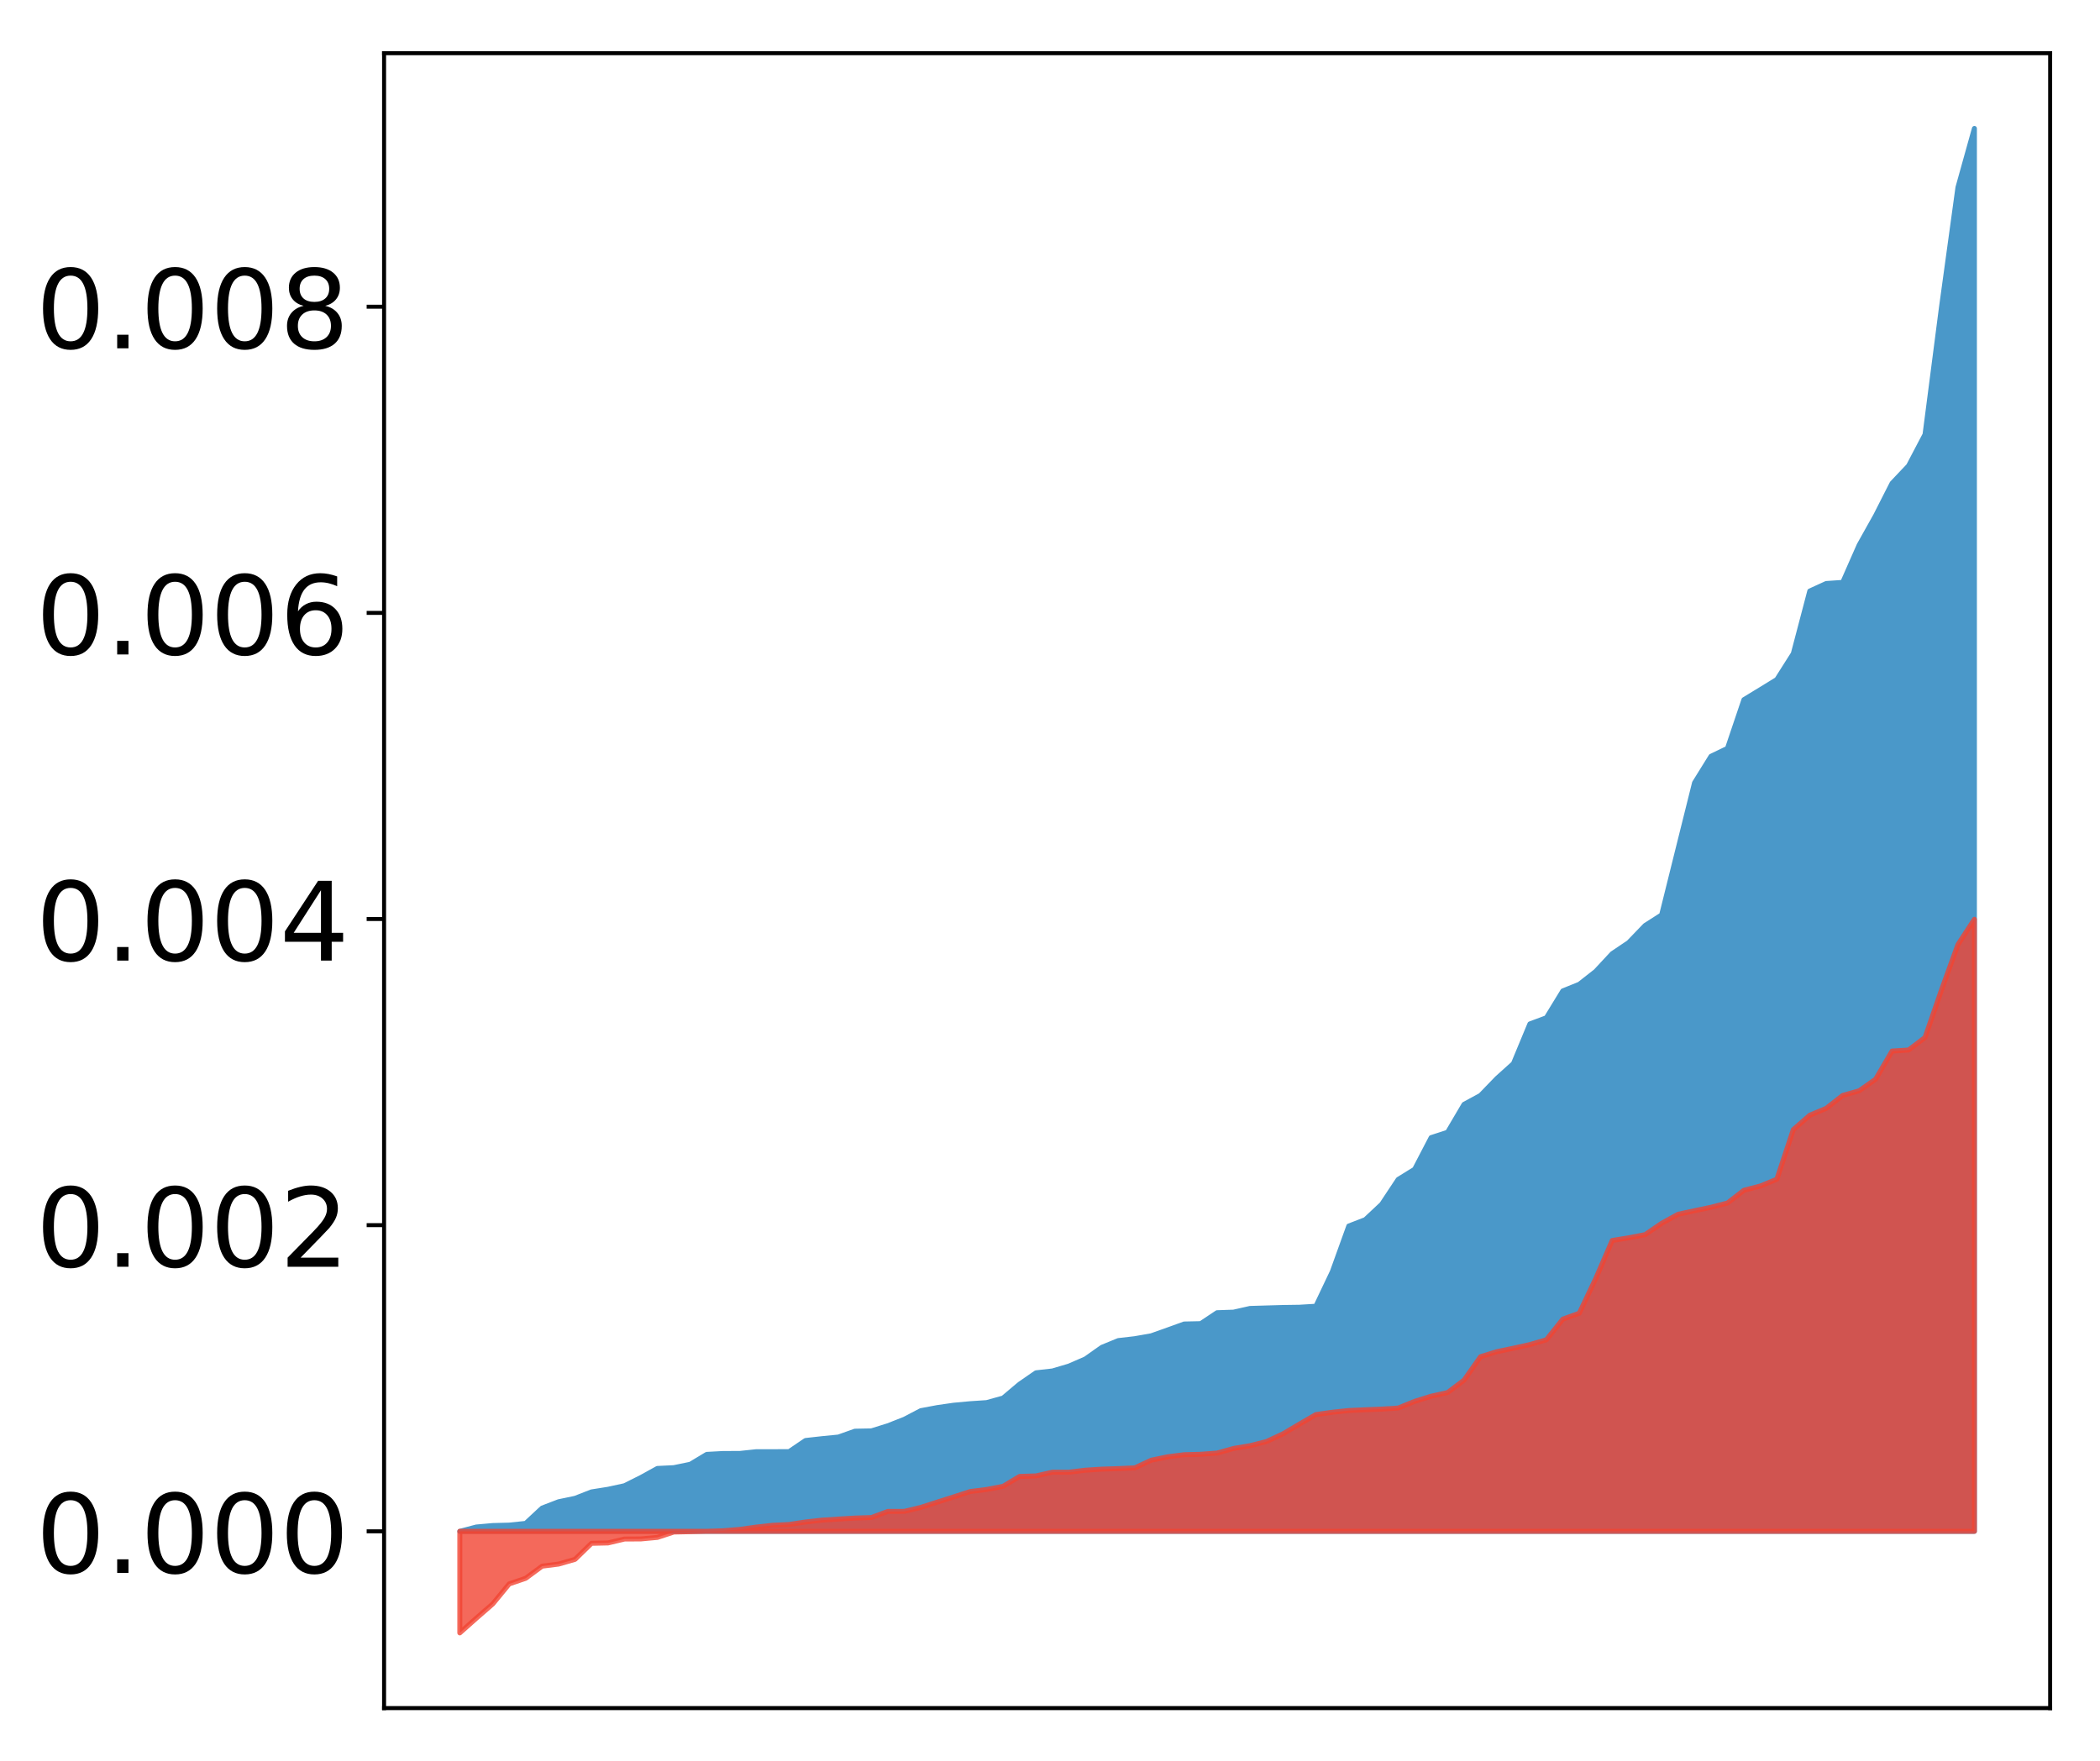 <?xml version="1.0" encoding="utf-8" standalone="no"?>
<!DOCTYPE svg PUBLIC "-//W3C//DTD SVG 1.1//EN"
  "http://www.w3.org/Graphics/SVG/1.1/DTD/svg11.dtd">
<!-- Created with matplotlib (http://matplotlib.org/) -->
<svg height="354pt" version="1.1" viewBox="0 0 422 354" width="422pt" xmlns="http://www.w3.org/2000/svg" xmlns:xlink="http://www.w3.org/1999/xlink">
 <defs>
  <style type="text/css">
*{stroke-linecap:butt;stroke-linejoin:round;}
  </style>
 </defs>
 <g id="figure_1">
  <g id="patch_1">
   <path d="M 0 354.04 
L 422.682 354.04 
L 422.682 0 
L 0 0 
z
" style="fill:#ffffff;"/>
  </g>
  <g id="axes_1">
   <g id="patch_2">
    <path d="M 77.182 343.34 
L 411.982 343.34 
L 411.982 10.7 
L 77.182 10.7 
z
" style="fill:#ffffff;"/>
   </g>
   <g id="PolyCollection_1">
    <defs>
     <path d="M 92.4 -46.226 
L 92.4 -46.236 
L 95.708 -46.236 
L 99.017 -46.236 
L 102.325 -46.236 
L 105.633 -46.236 
L 108.942 -46.236 
L 112.25 -46.236 
L 115.558 -46.236 
L 118.866 -46.236 
L 122.175 -46.236 
L 125.483 -46.236 
L 128.791 -46.236 
L 132.1 -46.236 
L 135.408 -46.236 
L 138.716 -46.236 
L 142.025 -46.236 
L 145.333 -46.236 
L 148.641 -46.236 
L 151.949 -46.236 
L 155.258 -46.236 
L 158.566 -46.236 
L 161.874 -46.236 
L 165.183 -46.236 
L 168.491 -46.236 
L 171.799 -46.236 
L 175.108 -46.236 
L 178.416 -46.236 
L 181.724 -46.236 
L 185.032 -46.236 
L 188.341 -46.236 
L 191.649 -46.236 
L 194.957 -46.236 
L 198.266 -46.236 
L 201.574 -46.236 
L 204.882 -46.236 
L 208.191 -46.236 
L 211.499 -46.236 
L 214.807 -46.236 
L 218.115 -46.236 
L 221.424 -46.236 
L 224.732 -46.236 
L 228.04 -46.236 
L 231.349 -46.236 
L 234.657 -46.236 
L 237.965 -46.236 
L 241.274 -46.236 
L 244.582 -46.236 
L 247.89 -46.236 
L 251.198 -46.236 
L 254.507 -46.236 
L 257.815 -46.236 
L 261.123 -46.236 
L 264.432 -46.236 
L 267.74 -46.236 
L 271.048 -46.236 
L 274.357 -46.236 
L 277.665 -46.236 
L 280.973 -46.236 
L 284.281 -46.236 
L 287.59 -46.236 
L 290.898 -46.236 
L 294.206 -46.236 
L 297.515 -46.236 
L 300.823 -46.236 
L 304.131 -46.236 
L 307.44 -46.236 
L 310.748 -46.236 
L 314.056 -46.236 
L 317.364 -46.236 
L 320.673 -46.236 
L 323.981 -46.236 
L 327.289 -46.236 
L 330.598 -46.236 
L 333.906 -46.236 
L 337.214 -46.236 
L 340.523 -46.236 
L 343.831 -46.236 
L 347.139 -46.236 
L 350.447 -46.236 
L 353.756 -46.236 
L 357.064 -46.236 
L 360.372 -46.236 
L 363.681 -46.236 
L 366.989 -46.236 
L 370.297 -46.236 
L 373.606 -46.236 
L 376.914 -46.236 
L 380.222 -46.236 
L 383.53 -46.236 
L 386.839 -46.236 
L 390.147 -46.236 
L 393.455 -46.236 
L 396.764 -46.236 
L 396.764 -328.22 
L 396.764 -328.22 
L 393.455 -316.374 
L 390.147 -292.286 
L 386.839 -266.704 
L 383.53 -260.398 
L 380.222 -256.902 
L 376.914 -250.39 
L 373.606 -244.478 
L 370.297 -236.975 
L 366.989 -236.751 
L 363.681 -235.239 
L 360.372 -222.661 
L 357.064 -217.45 
L 353.756 -215.415 
L 350.447 -213.399 
L 347.139 -203.613 
L 343.831 -202.017 
L 340.523 -196.69 
L 337.214 -183.422 
L 333.906 -170.129 
L 330.598 -168.014 
L 327.289 -164.576 
L 323.981 -162.348 
L 320.673 -158.791 
L 317.364 -156.196 
L 314.056 -154.859 
L 310.748 -149.457 
L 307.44 -148.227 
L 304.131 -140.257 
L 300.823 -137.277 
L 297.515 -133.853 
L 294.206 -132.057 
L 290.898 -126.442 
L 287.59 -125.37 
L 284.281 -119.014 
L 280.973 -116.965 
L 277.665 -111.974 
L 274.357 -108.878 
L 271.048 -107.6 
L 267.74 -98.428 
L 264.432 -91.475 
L 261.123 -91.275 
L 257.815 -91.226 
L 254.507 -91.131 
L 251.198 -91.034 
L 247.89 -90.289 
L 244.582 -90.175 
L 241.274 -87.977 
L 237.965 -87.906 
L 234.657 -86.709 
L 231.349 -85.536 
L 228.04 -84.955 
L 224.732 -84.574 
L 221.424 -83.219 
L 218.115 -80.881 
L 214.807 -79.444 
L 211.499 -78.466 
L 208.191 -78.095 
L 204.882 -75.808 
L 201.574 -73.02 
L 198.266 -72.106 
L 194.957 -71.886 
L 191.649 -71.58 
L 188.341 -71.103 
L 185.032 -70.483 
L 181.724 -68.751 
L 178.416 -67.452 
L 175.108 -66.421 
L 171.799 -66.358 
L 168.491 -65.182 
L 165.183 -64.857 
L 161.874 -64.488 
L 158.566 -62.246 
L 155.258 -62.24 
L 151.949 -62.234 
L 148.641 -61.886 
L 145.333 -61.878 
L 142.025 -61.7 
L 138.716 -59.71 
L 135.408 -59.03 
L 132.1 -58.871 
L 128.791 -57.045 
L 125.483 -55.394 
L 122.175 -54.68 
L 118.866 -54.156 
L 115.558 -52.865 
L 112.25 -52.177 
L 108.942 -50.904 
L 105.633 -47.827 
L 102.325 -47.481 
L 99.017 -47.396 
L 95.708 -47.098 
L 92.4 -46.226 
z
" id="m4b06a72953" style="stroke:#4a98c9;"/>
    </defs>
    <g clip-path="url(#pd17b63fa35)">
     <use style="fill:#4a98c9;stroke:#4a98c9;" x="0" xlink:href="#m4b06a72953" y="354.04"/>
    </g>
   </g>
   <g id="PolyCollection_2">
    <defs>
     <path d="M 92.4 -25.82 
L 92.4 -46.236 
L 95.708 -46.236 
L 99.017 -46.236 
L 102.325 -46.236 
L 105.633 -46.236 
L 108.942 -46.236 
L 112.25 -46.236 
L 115.558 -46.236 
L 118.866 -46.236 
L 122.175 -46.236 
L 125.483 -46.236 
L 128.791 -46.236 
L 132.1 -46.236 
L 135.408 -46.236 
L 138.716 -46.236 
L 142.025 -46.236 
L 145.333 -46.236 
L 148.641 -46.236 
L 151.949 -46.236 
L 155.258 -46.236 
L 158.566 -46.236 
L 161.874 -46.236 
L 165.183 -46.236 
L 168.491 -46.236 
L 171.799 -46.236 
L 175.108 -46.236 
L 178.416 -46.236 
L 181.724 -46.236 
L 185.032 -46.236 
L 188.341 -46.236 
L 191.649 -46.236 
L 194.957 -46.236 
L 198.266 -46.236 
L 201.574 -46.236 
L 204.882 -46.236 
L 208.191 -46.236 
L 211.499 -46.236 
L 214.807 -46.236 
L 218.115 -46.236 
L 221.424 -46.236 
L 224.732 -46.236 
L 228.04 -46.236 
L 231.349 -46.236 
L 234.657 -46.236 
L 237.965 -46.236 
L 241.274 -46.236 
L 244.582 -46.236 
L 247.89 -46.236 
L 251.198 -46.236 
L 254.507 -46.236 
L 257.815 -46.236 
L 261.123 -46.236 
L 264.432 -46.236 
L 267.74 -46.236 
L 271.048 -46.236 
L 274.357 -46.236 
L 277.665 -46.236 
L 280.973 -46.236 
L 284.281 -46.236 
L 287.59 -46.236 
L 290.898 -46.236 
L 294.206 -46.236 
L 297.515 -46.236 
L 300.823 -46.236 
L 304.131 -46.236 
L 307.44 -46.236 
L 310.748 -46.236 
L 314.056 -46.236 
L 317.364 -46.236 
L 320.673 -46.236 
L 323.981 -46.236 
L 327.289 -46.236 
L 330.598 -46.236 
L 333.906 -46.236 
L 337.214 -46.236 
L 340.523 -46.236 
L 343.831 -46.236 
L 347.139 -46.236 
L 350.447 -46.236 
L 353.756 -46.236 
L 357.064 -46.236 
L 360.372 -46.236 
L 363.681 -46.236 
L 366.989 -46.236 
L 370.297 -46.236 
L 373.606 -46.236 
L 376.914 -46.236 
L 380.222 -46.236 
L 383.53 -46.236 
L 386.839 -46.236 
L 390.147 -46.236 
L 393.455 -46.236 
L 396.764 -46.236 
L 396.764 -169.254 
L 396.764 -169.254 
L 393.455 -164.172 
L 390.147 -155.05 
L 386.839 -145.502 
L 383.53 -142.98 
L 380.222 -142.771 
L 376.914 -137.116 
L 373.606 -134.789 
L 370.297 -133.85 
L 366.989 -131.258 
L 363.681 -129.871 
L 360.372 -126.979 
L 357.064 -117.009 
L 353.756 -115.647 
L 350.447 -114.788 
L 347.139 -112.227 
L 343.831 -111.372 
L 340.523 -110.675 
L 337.214 -109.964 
L 333.906 -108.143 
L 330.598 -105.873 
L 327.289 -105.23 
L 323.981 -104.696 
L 320.673 -97.053 
L 317.364 -90.081 
L 314.056 -88.885 
L 310.748 -84.735 
L 307.44 -83.775 
L 304.131 -83.04 
L 300.823 -82.354 
L 297.515 -81.329 
L 294.206 -76.626 
L 290.898 -74.127 
L 287.59 -73.389 
L 284.281 -72.356 
L 280.973 -71.015 
L 277.665 -70.8 
L 274.357 -70.667 
L 271.048 -70.514 
L 267.74 -70.171 
L 264.432 -69.701 
L 261.123 -67.781 
L 257.815 -65.825 
L 254.507 -64.282 
L 251.198 -63.444 
L 247.89 -62.892 
L 244.582 -61.967 
L 241.274 -61.721 
L 237.965 -61.636 
L 234.657 -61.216 
L 231.349 -60.53 
L 228.04 -58.986 
L 224.732 -58.842 
L 221.424 -58.732 
L 218.115 -58.52 
L 214.807 -58.119 
L 211.499 -58.117 
L 208.191 -57.372 
L 204.882 -57.267 
L 201.574 -55.279 
L 198.266 -54.645 
L 194.957 -54.231 
L 191.649 -53.154 
L 188.341 -52.107 
L 185.032 -51.04 
L 181.724 -50.247 
L 178.416 -50.235 
L 175.108 -49.004 
L 171.799 -48.898 
L 168.491 -48.698 
L 165.183 -48.477 
L 161.874 -48.109 
L 158.566 -47.608 
L 155.258 -47.445 
L 151.949 -47.08 
L 148.641 -46.618 
L 145.333 -46.342 
L 142.025 -46.236 
L 138.716 -46.161 
L 135.408 -46.091 
L 132.1 -45.013 
L 128.791 -44.704 
L 125.483 -44.684 
L 122.175 -43.897 
L 118.866 -43.825 
L 115.558 -40.601 
L 112.25 -39.651 
L 108.942 -39.233 
L 105.633 -36.791 
L 102.325 -35.664 
L 99.017 -31.639 
L 95.708 -28.759 
L 92.4 -25.82 
z
" id="m080bf7c24a" style="stroke:#f14432;stroke-opacity:0.8;"/>
    </defs>
    <g clip-path="url(#pd17b63fa35)">
     <use style="fill:#f14432;fill-opacity:0.8;stroke:#f14432;stroke-opacity:0.8;" x="0" xlink:href="#m080bf7c24a" y="354.04"/>
    </g>
   </g>
   <g id="matplotlib.axis_1"/>
   <g id="matplotlib.axis_2">
    <g id="ytick_1">
     <g id="line2d_1">
      <defs>
       <path d="M 0 0 
L -3.5 0 
" id="mf166b998a7" style="stroke:#000000;stroke-width:0.8;"/>
      </defs>
      <g>
       <use style="stroke:#000000;stroke-width:0.8;" x="77.182" xlink:href="#mf166b998a7" y="307.804"/>
      </g>
     </g>
     <g id="text_1">
      <!-- 0.000 -->
      <defs>
       <path d="M 31.781 66.406 
Q 24.172 66.406 20.328 58.906 
Q 16.5 51.422 16.5 36.375 
Q 16.5 21.391 20.328 13.891 
Q 24.172 6.391 31.781 6.391 
Q 39.453 6.391 43.281 13.891 
Q 47.125 21.391 47.125 36.375 
Q 47.125 51.422 43.281 58.906 
Q 39.453 66.406 31.781 66.406 
z
M 31.781 74.219 
Q 44.047 74.219 50.516 64.516 
Q 56.984 54.828 56.984 36.375 
Q 56.984 17.969 50.516 8.266 
Q 44.047 -1.422 31.781 -1.422 
Q 19.531 -1.422 13.062 8.266 
Q 6.594 17.969 6.594 36.375 
Q 6.594 54.828 13.062 64.516 
Q 19.531 74.219 31.781 74.219 
z
" id="DejaVuSans-30"/>
       <path d="M 10.688 12.406 
L 21 12.406 
L 21 0 
L 10.688 0 
z
" id="DejaVuSans-2e"/>
      </defs>
      <g transform="translate(7.2 316.162)scale(0.22 -0.22)">
       <use xlink:href="#DejaVuSans-30"/>
       <use x="63.623" xlink:href="#DejaVuSans-2e"/>
       <use x="95.41" xlink:href="#DejaVuSans-30"/>
       <use x="159.033" xlink:href="#DejaVuSans-30"/>
       <use x="222.656" xlink:href="#DejaVuSans-30"/>
      </g>
     </g>
    </g>
    <g id="ytick_2">
     <g id="line2d_2">
      <g>
       <use style="stroke:#000000;stroke-width:0.8;" x="77.182" xlink:href="#mf166b998a7" y="246.266"/>
      </g>
     </g>
     <g id="text_2">
      <!-- 0.002 -->
      <defs>
       <path d="M 19.188 8.297 
L 53.609 8.297 
L 53.609 0 
L 7.328 0 
L 7.328 8.297 
Q 12.938 14.109 22.625 23.891 
Q 32.328 33.688 34.812 36.531 
Q 39.547 41.844 41.422 45.531 
Q 43.312 49.219 43.312 52.781 
Q 43.312 58.594 39.234 62.25 
Q 35.156 65.922 28.609 65.922 
Q 23.969 65.922 18.812 64.312 
Q 13.672 62.703 7.812 59.422 
L 7.812 69.391 
Q 13.766 71.781 18.938 73 
Q 24.125 74.219 28.422 74.219 
Q 39.75 74.219 46.484 68.547 
Q 53.219 62.891 53.219 53.422 
Q 53.219 48.922 51.531 44.891 
Q 49.859 40.875 45.406 35.406 
Q 44.188 33.984 37.641 27.219 
Q 31.109 20.453 19.188 8.297 
z
" id="DejaVuSans-32"/>
      </defs>
      <g transform="translate(7.2 254.624)scale(0.22 -0.22)">
       <use xlink:href="#DejaVuSans-30"/>
       <use x="63.623" xlink:href="#DejaVuSans-2e"/>
       <use x="95.41" xlink:href="#DejaVuSans-30"/>
       <use x="159.033" xlink:href="#DejaVuSans-30"/>
       <use x="222.656" xlink:href="#DejaVuSans-32"/>
      </g>
     </g>
    </g>
    <g id="ytick_3">
     <g id="line2d_3">
      <g>
       <use style="stroke:#000000;stroke-width:0.8;" x="77.182" xlink:href="#mf166b998a7" y="184.728"/>
      </g>
     </g>
     <g id="text_3">
      <!-- 0.004 -->
      <defs>
       <path d="M 37.797 64.312 
L 12.891 25.391 
L 37.797 25.391 
z
M 35.203 72.906 
L 47.609 72.906 
L 47.609 25.391 
L 58.016 25.391 
L 58.016 17.188 
L 47.609 17.188 
L 47.609 0 
L 37.797 0 
L 37.797 17.188 
L 4.891 17.188 
L 4.891 26.703 
z
" id="DejaVuSans-34"/>
      </defs>
      <g transform="translate(7.2 193.087)scale(0.22 -0.22)">
       <use xlink:href="#DejaVuSans-30"/>
       <use x="63.623" xlink:href="#DejaVuSans-2e"/>
       <use x="95.41" xlink:href="#DejaVuSans-30"/>
       <use x="159.033" xlink:href="#DejaVuSans-30"/>
       <use x="222.656" xlink:href="#DejaVuSans-34"/>
      </g>
     </g>
    </g>
    <g id="ytick_4">
     <g id="line2d_4">
      <g>
       <use style="stroke:#000000;stroke-width:0.8;" x="77.182" xlink:href="#mf166b998a7" y="123.191"/>
      </g>
     </g>
     <g id="text_4">
      <!-- 0.006 -->
      <defs>
       <path d="M 33.016 40.375 
Q 26.375 40.375 22.484 35.828 
Q 18.609 31.297 18.609 23.391 
Q 18.609 15.531 22.484 10.953 
Q 26.375 6.391 33.016 6.391 
Q 39.656 6.391 43.531 10.953 
Q 47.406 15.531 47.406 23.391 
Q 47.406 31.297 43.531 35.828 
Q 39.656 40.375 33.016 40.375 
z
M 52.594 71.297 
L 52.594 62.312 
Q 48.875 64.062 45.094 64.984 
Q 41.312 65.922 37.594 65.922 
Q 27.828 65.922 22.672 59.328 
Q 17.531 52.734 16.797 39.406 
Q 19.672 43.656 24.016 45.922 
Q 28.375 48.188 33.594 48.188 
Q 44.578 48.188 50.953 41.516 
Q 57.328 34.859 57.328 23.391 
Q 57.328 12.156 50.688 5.359 
Q 44.047 -1.422 33.016 -1.422 
Q 20.359 -1.422 13.672 8.266 
Q 6.984 17.969 6.984 36.375 
Q 6.984 53.656 15.188 63.938 
Q 23.391 74.219 37.203 74.219 
Q 40.922 74.219 44.703 73.484 
Q 48.484 72.75 52.594 71.297 
z
" id="DejaVuSans-36"/>
      </defs>
      <g transform="translate(7.2 131.549)scale(0.22 -0.22)">
       <use xlink:href="#DejaVuSans-30"/>
       <use x="63.623" xlink:href="#DejaVuSans-2e"/>
       <use x="95.41" xlink:href="#DejaVuSans-30"/>
       <use x="159.033" xlink:href="#DejaVuSans-30"/>
       <use x="222.656" xlink:href="#DejaVuSans-36"/>
      </g>
     </g>
    </g>
    <g id="ytick_5">
     <g id="line2d_5">
      <g>
       <use style="stroke:#000000;stroke-width:0.8;" x="77.182" xlink:href="#mf166b998a7" y="61.653"/>
      </g>
     </g>
     <g id="text_5">
      <!-- 0.008 -->
      <defs>
       <path d="M 31.781 34.625 
Q 24.75 34.625 20.719 30.859 
Q 16.703 27.094 16.703 20.516 
Q 16.703 13.922 20.719 10.156 
Q 24.75 6.391 31.781 6.391 
Q 38.812 6.391 42.859 10.172 
Q 46.922 13.969 46.922 20.516 
Q 46.922 27.094 42.891 30.859 
Q 38.875 34.625 31.781 34.625 
z
M 21.922 38.812 
Q 15.578 40.375 12.031 44.719 
Q 8.5 49.078 8.5 55.328 
Q 8.5 64.062 14.719 69.141 
Q 20.953 74.219 31.781 74.219 
Q 42.672 74.219 48.875 69.141 
Q 55.078 64.062 55.078 55.328 
Q 55.078 49.078 51.531 44.719 
Q 48 40.375 41.703 38.812 
Q 48.828 37.156 52.797 32.312 
Q 56.781 27.484 56.781 20.516 
Q 56.781 9.906 50.312 4.234 
Q 43.844 -1.422 31.781 -1.422 
Q 19.734 -1.422 13.25 4.234 
Q 6.781 9.906 6.781 20.516 
Q 6.781 27.484 10.781 32.312 
Q 14.797 37.156 21.922 38.812 
z
M 18.312 54.391 
Q 18.312 48.734 21.844 45.562 
Q 25.391 42.391 31.781 42.391 
Q 38.141 42.391 41.719 45.562 
Q 45.312 48.734 45.312 54.391 
Q 45.312 60.062 41.719 63.234 
Q 38.141 66.406 31.781 66.406 
Q 25.391 66.406 21.844 63.234 
Q 18.312 60.062 18.312 54.391 
z
" id="DejaVuSans-38"/>
      </defs>
      <g transform="translate(7.2 70.012)scale(0.22 -0.22)">
       <use xlink:href="#DejaVuSans-30"/>
       <use x="63.623" xlink:href="#DejaVuSans-2e"/>
       <use x="95.41" xlink:href="#DejaVuSans-30"/>
       <use x="159.033" xlink:href="#DejaVuSans-30"/>
       <use x="222.656" xlink:href="#DejaVuSans-38"/>
      </g>
     </g>
    </g>
   </g>
   <g id="patch_3">
    <path d="M 77.182 343.34 
L 77.182 10.7 
" style="fill:none;stroke:#000000;stroke-linecap:square;stroke-linejoin:miter;stroke-width:0.8;"/>
   </g>
   <g id="patch_4">
    <path d="M 411.982 343.34 
L 411.982 10.7 
" style="fill:none;stroke:#000000;stroke-linecap:square;stroke-linejoin:miter;stroke-width:0.8;"/>
   </g>
   <g id="patch_5">
    <path d="M 77.182 343.34 
L 411.982 343.34 
" style="fill:none;stroke:#000000;stroke-linecap:square;stroke-linejoin:miter;stroke-width:0.8;"/>
   </g>
   <g id="patch_6">
    <path d="M 77.182 10.7 
L 411.982 10.7 
" style="fill:none;stroke:#000000;stroke-linecap:square;stroke-linejoin:miter;stroke-width:0.8;"/>
   </g>
  </g>
 </g>
 <defs>
  <clipPath id="pd17b63fa35">
   <rect height="332.64" width="334.8" x="77.182" y="10.7"/>
  </clipPath>
 </defs>
</svg>
